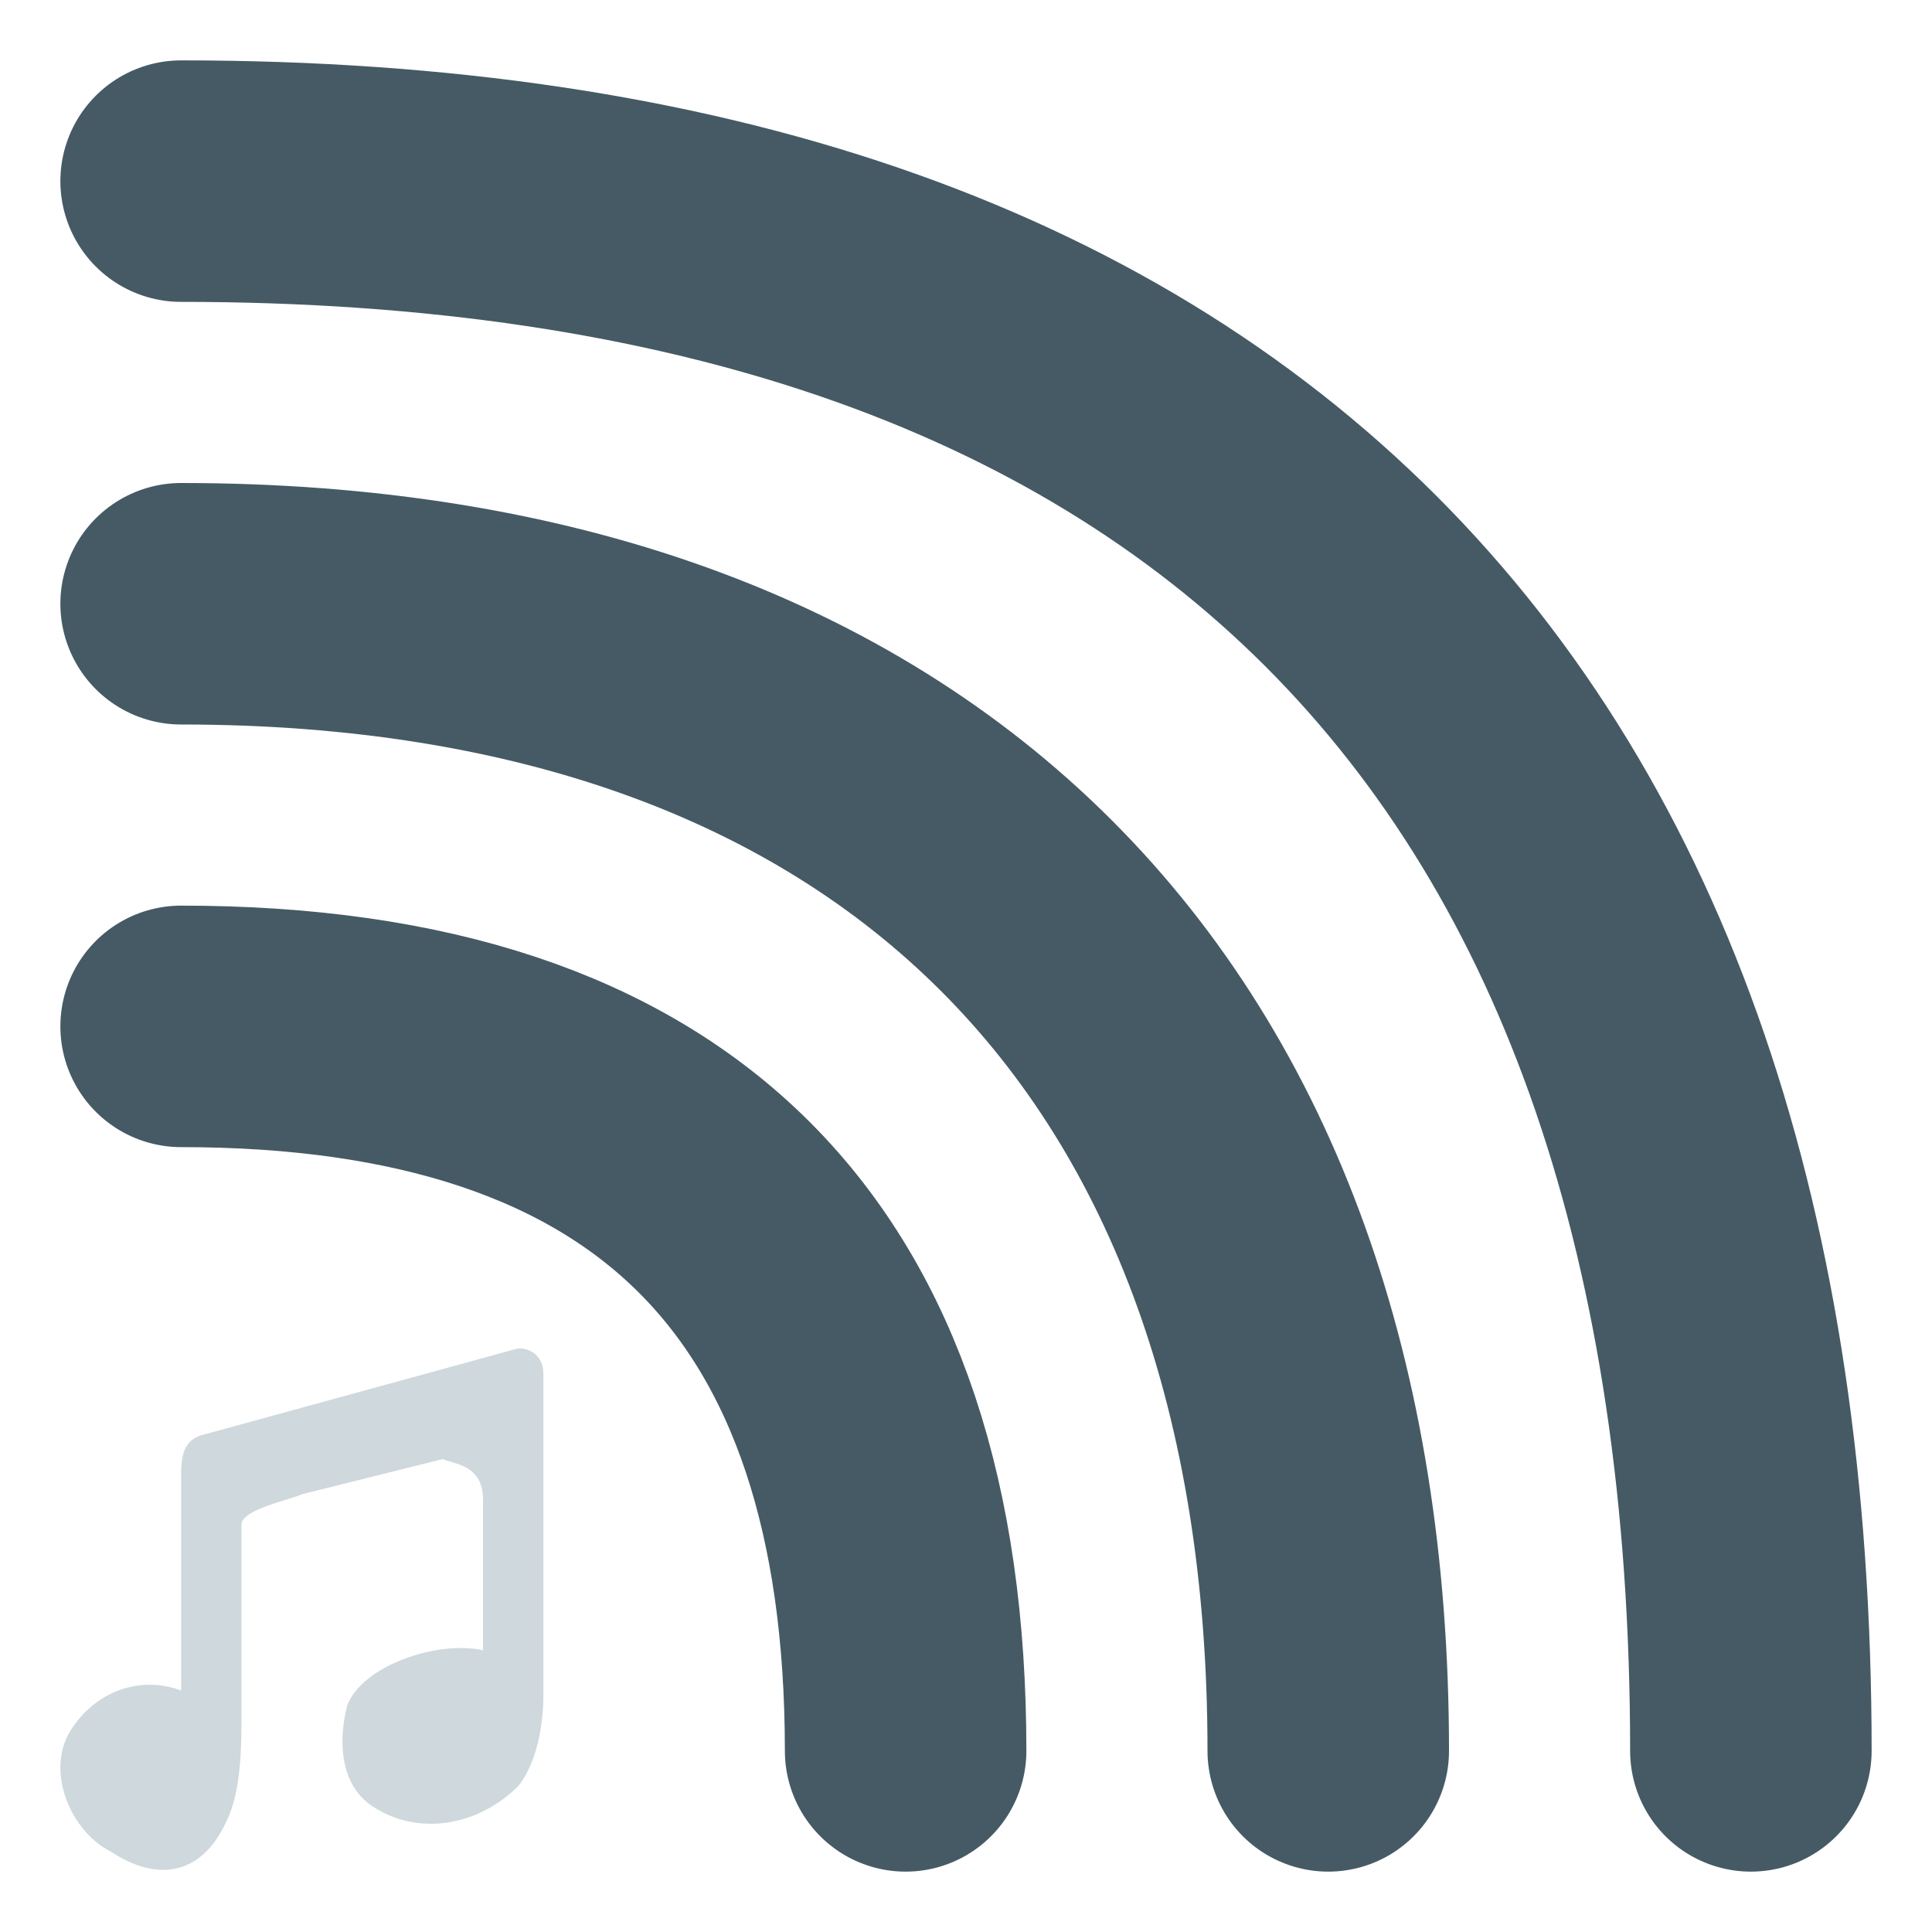 <?xml version="1.0" encoding="UTF-8" standalone="no"?>
<svg
   xmlns:dc="http://purl.org/dc/elements/1.1/"
   xmlns:cc="http://creativecommons.org/ns#"
   xmlns:rdf="http://www.w3.org/1999/02/22-rdf-syntax-ns#"
   xmlns:svg="http://www.w3.org/2000/svg"
   xmlns="http://www.w3.org/2000/svg"
   xmlns:sodipodi="http://sodipodi.sourceforge.net/DTD/sodipodi-0.dtd"
   xmlns:inkscape="http://www.inkscape.org/namespaces/inkscape"
   height="32"
   width="32"
   viewBox="0 0 384 384"
   version="1.1"
   id="svg3796"
   sodipodi:docname="ic_browser_vfs_radio.svg"
   inkscape:version="0.92.4 (5da689c313, 2019-01-14)">
  <defs
     id="defs3800">
    <marker
       inkscape:stockid="DotL"
       orient="auto"
       refY="0.0"
       refX="0.0"
       id="DotL"
       style="overflow:visible"
       inkscape:isstock="true">
      <path
         id="path885"
         d="M -2.5,-1.0 C -2.5,1.76 -4.74,4.0 -7.5,4.0 C -10.26,4.0 -12.5,1.76 -12.5,-1.0 C -12.5,-3.76 -10.26,-6.0 -7.5,-6.0 C -4.74,-6.0 -2.5,-3.76 -2.5,-1.0 z "
         style="fill-rule:evenodd;stroke:#00ff00;stroke-width:1pt;stroke-opacity:1;fill:#00ff00;fill-opacity:1"
         transform="scale(0.8) translate(7.4, 1)" />
    </marker>
  </defs>
  <sodipodi:namedview
     pagecolor="#ffffff"
     bordercolor="#666666"
     borderopacity="1"
     objecttolerance="10"
     gridtolerance="10"
     guidetolerance="10"
     inkscape:pageopacity="0"
     inkscape:pageshadow="2"
     inkscape:window-width="1850"
     inkscape:window-height="1016"
     id="namedview3798"
     showgrid="true"
     inkscape:zoom="16"
     inkscape:cx="-1.24"
     inkscape:cy="19.9"
     inkscape:window-x="70"
     inkscape:window-y="27"
     inkscape:window-maximized="1"
     inkscape:current-layer="svg3796"
     showguides="false">
    <inkscape:grid
       type="xygrid"
       id="grid3823" />
  </sodipodi:namedview>
  <path
     style="fill:#cfd8dc;fill-opacity:1;stroke-width:0.485;stroke-linecap:butt;stroke-linejoin:miter;stroke-miterlimit:4;stroke-dasharray:none;stroke-opacity:1"
     d="m 41,285 c -5,1 -5,5 -5,9 v 42 c -8,-3 -17,0 -22,8 -5,8 0,20 8,24 9,6 18,5 23,-6 3,-6 3,-15 3,-22 v -37 c 0,-3 10,-5 12,-6 l 28,-7 c 2,1 8,1 8,8 v 30 c -9,-2 -24,3 -27,11 -2,8 -1,16 5,20 9,6 21,4 29,-4 4,-5 5,-13 5,-18 v -64 c 0,-3 -2,-5 -5,-5 z"
     id="path1123"
     inkscape:connector-curvature="0"
     sodipodi:nodetypes="cccccccccccczcccccc" />
  <path
     style="fill:none;stroke:#455a64;stroke-width:48;stroke-linecap:round;stroke-linejoin:round;stroke-miterlimit:4;stroke-dasharray:none;stroke-opacity:1"
     d="m 36,204 c 96,0 144,48 144,144"
     id="path4681"
     inkscape:connector-curvature="0"
     sodipodi:nodetypes="cc" />
  <path
     style="fill:none;stroke:#455a64;stroke-width:48;stroke-linecap:round;stroke-linejoin:round;stroke-miterlimit:4;stroke-dasharray:none;stroke-opacity:1"
     d="m 36,120 c 144,0 228,84 228,228"
     id="path4681-6"
     inkscape:connector-curvature="0"
     sodipodi:nodetypes="cc" />
  <path
     style="fill:none;stroke:#455a64;stroke-width:48;stroke-linecap:round;stroke-linejoin:round;stroke-miterlimit:4;stroke-dasharray:none;stroke-opacity:1"
     d="m 36,36 c 204,0 312,108 312,312"
     id="path4681-6-7"
     inkscape:connector-curvature="0"
     sodipodi:nodetypes="cc" />
</svg>
